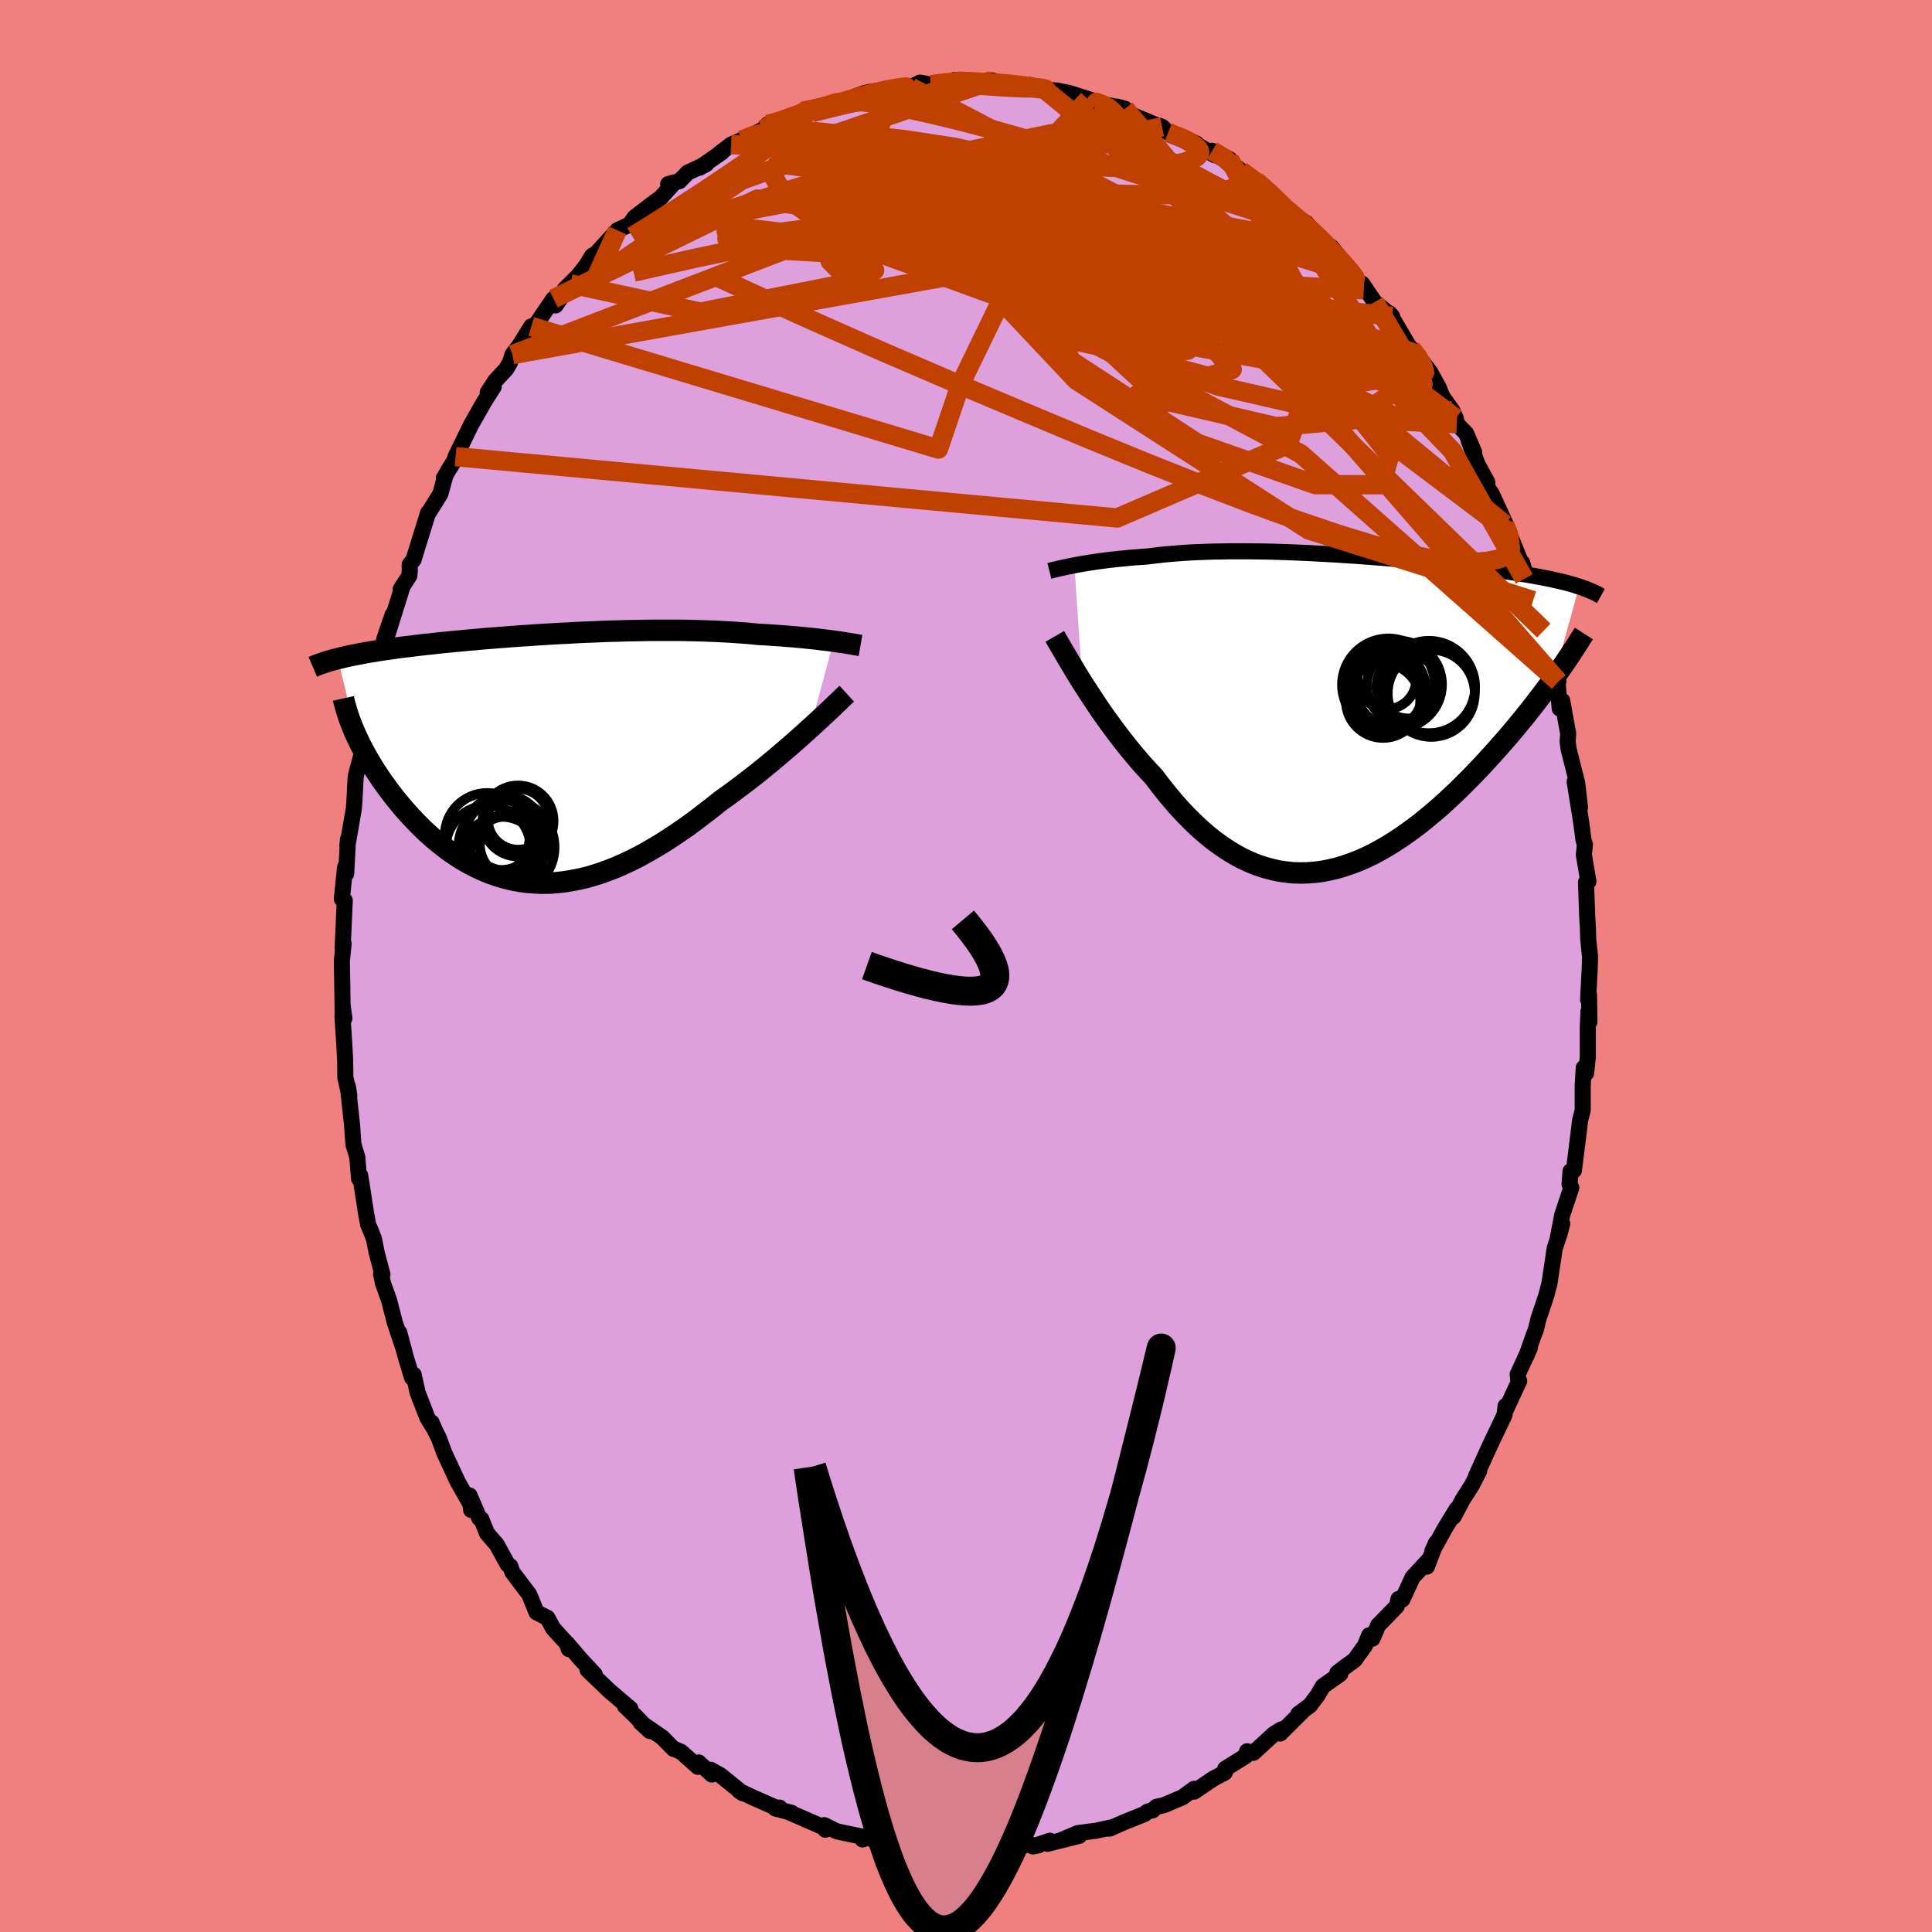 <svg viewBox="-100 -100 200 200" xmlns="http://www.w3.org/2000/svg" width="500" height="500" id="face-svg">
    <defs>
      <clipPath id="leftEyeClipPath">
        <polyline points="29.93,-12.08 29.53,-12.14 29.11,-12.19 28.68,-12.24 28.22,-12.3 27.75,-12.35 27.26,-12.4 26.75,-12.45 26.23,-12.5 25.69,-12.55 25.13,-12.59 24.56,-12.64 23.98,-12.68 23.38,-12.72 22.77,-12.76 22.15,-12.79 21.48,-12.86 20.79,-12.92 20.08,-12.97 19.35,-13.02 18.6,-13.06 17.84,-13.1 17.06,-13.13 16.26,-13.16 15.46,-13.18 14.64,-13.2 13.81,-13.21 12.96,-13.21 12.11,-13.21 11.26,-13.21 10.39,-13.2 9.53,-13.18 8.65,-13.17 7.78,-13.14 6.91,-13.12 6.03,-13.09 5.16,-13.05 4.28,-13.02 3.42,-12.98 2.55,-12.93 1.7,-12.89 0.84,-12.84 0,-12.79 -0.83,-12.74 -1.66,-12.68 -2.47,-12.63 -3.27,-12.57 -4.06,-12.51 -4.84,-12.45 -5.61,-12.39 -6.36,-12.33 -7.09,-12.26 -7.81,-12.2 -8.52,-12.13 -9.21,-12.07 -9.88,-12 -10.53,-11.94 -11.17,-11.87 -11.8,-11.8 -12.4,-11.74 -12.99,-11.67 -13.57,-11.6 -14.12,-11.53 -14.66,-11.47 -15.19,-11.4 -15.7,-11.33 -16.19,-11.26 -16.67,-11.19 -17.14,-11.12 -17.59,-11.04 -18.03,-10.97 -18.46,-10.9 -18.87,-10.82 -19.27,-10.75 -19.65,-10.67 -20.03,-10.6 -20.39,-10.52 -20.74,-10.44 -21.07,-10.36 -21.39,-10.28 -19.46,-2.22 -19.25,-1.79 -19.04,-1.35 -18.81,-0.91 -18.57,-0.46 -18.31,0 -18.04,0.46 -17.76,0.92 -17.47,1.38 -17.16,1.85 -16.85,2.32 -16.51,2.79 -16.17,3.26 -15.81,3.73 -15.45,4.2 -15.06,4.67 -14.67,5.14 -14.26,5.61 -13.83,6.08 -13.39,6.55 -12.94,7.01 -12.47,7.47 -11.98,7.92 -11.49,8.36 -10.97,8.79 -10.45,9.2 -9.91,9.61 -9.35,10 -8.79,10.37 -8.2,10.72 -7.61,11.05 -7,11.36 -6.38,11.64 -5.75,11.91 -5.1,12.14 -4.44,12.35 -3.77,12.53 -3.09,12.68 -2.4,12.8 -1.7,12.89 -0.98,12.94 -0.25,12.97 0.48,12.96 1.23,12.91 1.98,12.83 2.74,12.71 3.52,12.56 4.3,12.38 5.08,12.16 5.88,11.9 6.68,11.61 7.49,11.29 8.3,10.93 9.12,10.54 9.94,10.12 10.76,9.66 11.59,9.18 12.42,8.67 13.25,8.13 14.08,7.57 14.91,6.99 15.74,6.38 16.56,5.75 17.39,5.11 18.2,4.46 18.89,3.97 19.57,3.47 20.24,2.97 20.91,2.46 21.57,1.95 22.22,1.44 22.86,0.92 23.49,0.4 24.11,-0.12 24.71,-0.63 25.3,-1.14 25.88,-1.64 26.44,-2.14 26.98,-2.62 27.5,-3.09" />
      </clipPath>
      <clipPath id="rightEyeClipPath">
        <polyline points="-27.65,-15.26 -27.28,-15.33 -26.88,-15.4 -26.47,-15.47 -26.03,-15.54 -25.58,-15.61 -25.1,-15.68 -24.61,-15.74 -24.1,-15.81 -23.57,-15.87 -23.02,-15.93 -22.46,-15.98 -21.88,-16.04 -21.28,-16.09 -20.67,-16.13 -20.05,-16.18 -19.4,-16.26 -18.72,-16.34 -18.02,-16.41 -17.3,-16.47 -16.55,-16.53 -15.78,-16.58 -14.99,-16.62 -14.17,-16.65 -13.34,-16.68 -12.5,-16.69 -11.63,-16.71 -10.76,-16.71 -9.87,-16.71 -8.97,-16.7 -8.06,-16.69 -7.14,-16.67 -6.22,-16.64 -5.3,-16.61 -4.37,-16.57 -3.44,-16.53 -2.51,-16.48 -1.58,-16.43 -0.66,-16.38 0.26,-16.32 1.18,-16.26 2.08,-16.2 2.98,-16.13 3.86,-16.06 4.74,-15.99 5.6,-15.92 6.44,-15.84 7.28,-15.77 8.1,-15.69 8.9,-15.61 9.68,-15.53 10.45,-15.45 11.2,-15.37 11.93,-15.28 12.64,-15.2 13.33,-15.12 14,-15.04 14.66,-14.96 15.29,-14.87 15.9,-14.79 16.5,-14.71 17.07,-14.62 17.63,-14.54 18.16,-14.46 18.68,-14.37 19.19,-14.29 19.67,-14.21 20.14,-14.12 20.6,-14.04 21.04,-13.95 21.46,-13.87 21.87,-13.78 22.26,-13.69 22.64,-13.61 23,-13.52 23.35,-13.43 23.68,-13.34 24,-13.25 24.31,-13.15 24.6,-13.06 21.96,-3.52 21.58,-3 21.19,-2.47 20.79,-1.93 20.37,-1.39 19.95,-0.84 19.51,-0.28 19.06,0.29 18.59,0.86 18.12,1.44 17.64,2.01 17.14,2.6 16.63,3.18 16.11,3.77 15.58,4.36 15.04,4.95 14.49,5.55 13.92,6.14 13.34,6.74 12.74,7.34 12.14,7.94 11.52,8.53 10.89,9.12 10.25,9.7 9.59,10.27 8.93,10.82 8.26,11.37 7.58,11.89 6.88,12.4 6.18,12.89 5.47,13.36 4.76,13.8 4.03,14.22 3.31,14.61 2.57,14.97 1.83,15.3 1.08,15.59 0.33,15.85 -0.42,16.08 -1.18,16.26 -1.93,16.41 -2.69,16.51 -3.46,16.57 -4.22,16.59 -4.98,16.57 -5.74,16.49 -6.51,16.38 -7.26,16.21 -8.02,16 -8.78,15.75 -9.53,15.44 -10.28,15.09 -11.02,14.69 -11.76,14.24 -12.49,13.75 -13.22,13.22 -13.94,12.64 -14.65,12.02 -15.36,11.35 -16.06,10.65 -16.75,9.92 -17.43,9.15 -18.1,8.34 -18.76,7.51 -19.41,6.65 -19.98,6.04 -20.55,5.42 -21.1,4.78 -21.64,4.14 -22.18,3.48 -22.7,2.82 -23.21,2.15 -23.71,1.48 -24.2,0.81 -24.68,0.14 -25.14,-0.53 -25.58,-1.19 -26.01,-1.85 -26.43,-2.49 -26.83,-3.11" />
      </clipPath>
      <filter id="fuzzy">
        <feTurbulence id="turbulence" baseFrequency="0.05" numOctaves="3" type="noise" result="noise" />
        <feDisplacementMap in="SourceGraphic" in2="noise" scale="2" />
      </filter>
      <linearGradient id="rainbowGradient" x1="0%" y1="0%" x2="100%" y2="0%">
        <stop offset="0%" style="stop-color: [object Object]; stop-opacity: 1" />
        <stop offset="50%" style="stop-color: [object Object]; stop-opacity: 1" />
        <stop offset="100%" style="stop-color: [object Object]; stop-opacity: 1" />
      </linearGradient>
    </defs>
    <rect x="-100" y="-100" width="100%" height="100%" fill="rgb(240, 128, 128)" />
    <polyline id="faceContour" points="64.57,0.19 64.4,3.48 64.49,2.96 64.54,5.77 64.44,4.69 64.37,6.25 64.37,9.42 64.19,11.1 63.95,10.53 63.84,12.37 63.84,14.94 63.56,16.03 63.43,17.22 63.51,16.53 62.93,21.16 62.58,21.25 62.48,22.59 62.66,22.95 61.72,25.77 61.21,28.43 61.72,26.68 61.47,27.65 60.95,29.19 60.4,32.85 60.06,34.15 59.26,36.53 59,37.61 58.76,38.24 58,40.39 58.37,39.53 57.11,42.27 57.18,42.98 57.27,42.95 55.91,45.88 55.86,45.55 55.75,46.47 54.41,49.27 53.98,50.2 52.8,52.8 53.12,52.27 52.38,53.73 51.43,55.22 50.48,57.01 50.78,56.24 49.6,58.17 48.28,60.56 48.66,59.71 47.71,62.18 48,61.37 46.23,63.29 45.17,65.58 44.78,65.52 44.59,66.28 42.66,68.26 42.08,69.63 41.74,69.28 41.29,70.37 40.24,71.83 39.31,72.51 38.44,73.17 38.74,73.29 36.95,74.55 36.39,75.5 35.61,76.54 34.41,77.43 34.81,77.18 32.53,79.45 32.68,79.01 31.89,79.49 29.75,81.45 29.1,81.29 28.94,81.79 26.84,83.1 26.79,83.5 25.61,84.12 23.62,85.47 23.61,85.18 22.4,86.06 20.49,86.87 19.72,87.04 19.32,87.4 18.79,87.54 18.49,87.78 16.29,88.67 14.88,89.29 14.5,89.3 14.98,89.19 13.44,89.52 11.59,89.76 9.67,90.56 11.73,90.04 8.43,90.87 8.69,90.55 6.92,91.14 7.53,91.02 6.14,90.99 4.21,91.27 3.41,91.21 1.35,91.43 1.23,91.51 -0.72,91.53 -1,91.26 -2.81,91.65 -3.42,91.2 -2.62,91.21 -4.93,91.25 -5.35,91.35 -6.56,91.25 -8.16,90.59 -9.43,90.58 -10.07,90.18 -10.71,90.42 -10.83,90.11 -13.35,89.59 -14.67,88.94 -14.56,89.41 -14.77,89.15 -18.32,87.6 -18.05,87.66 -19.75,87.21 -19.3,87.12 -19.32,87.28 -22.2,86.01 -23.46,85.41 -23.11,85.64 -25.41,83.78 -26.41,83.21 -26.31,83.7 -27.67,82.45 -27.75,82.9 -29.51,81.34 -30.13,81.08 -30.27,81.05 -31.44,79.86 -33.68,78.32 -32.72,79.2 -34.23,77.64 -35.32,76.59 -34.74,76.88 -36.92,75.03 -39.18,72.86 -38.43,73.34 -39.96,71.69 -41.32,70.1 -41.12,70.71 -40.96,70.52 -42.75,68.56 -43.33,67.48 -44.46,66.91 -45.21,65.06 -45.96,64.07 -46.95,62.76 -47.19,62.11 -47.44,61.96 -48.57,59.9 -49.58,58.73 -50.18,57.25 -50.38,57.17 -51.39,54.81 -51.23,56.3 -51.24,55.81 -52.61,53.41 -54.01,50.39 -54.59,48.83 -54.92,48.18 -55.32,47.26 -55.13,47.79 -55.76,46.76 -56.77,44.16 -57.18,42.3 -57.34,42.62 -57.99,40.49 -58.67,37.94 -58.19,39.73 -59.12,36.94 -59.72,34.61 -60.35,32.85 -60.55,31.89 -60.41,31.91 -60.99,29.75 -61.29,28.24 -61.63,27.37 -61.88,26.81 -62.11,25.56 -62.71,21.68 -62.83,22.02 -63.01,19.84 -63,19.84 -63.42,18.44 -63.55,16.49 -63.99,12.46 -63.84,13.41 -64.25,11.51 -64.27,9.8 -64.35,8.25 -64.55,5.16 -64.35,5.42 -64.51,4.24 -64.53,4.7 -64.57,1.87 -64.61,-0.5 -64.43,-2.33 -64.53,-1.83 -64.47,-3.17 -64.31,-6.79 -64.61,-6.93 -64.28,-10.21 -64.21,-10.36 -64.16,-9.56 -63.98,-13.09 -64.04,-12.43 -63.37,-16.3 -63.3,-17.27 -63.19,-19.44 -63.14,-19.78 -62.65,-21.62 -62.61,-21.81 -62.22,-25.27 -62.42,-24.31 -61.44,-28.82 -61.67,-28.25 -61.08,-29.11 -60.71,-31.51 -60.74,-30.94 -60.23,-33.81 -59.36,-36.36 -59.84,-34.46 -58.34,-39.26 -58.52,-39.02 -57.62,-40.41 -57.58,-40.9 -57.59,-41.55 -57.19,-42.06 -55.68,-46.93 -55.58,-47 -54.41,-48.88 -53.92,-50.68 -54.05,-50.51 -53.49,-51.48 -53.06,-52.15 -52.26,-53.91 -52.84,-52.73 -51.23,-56.03 -49.9,-58.37 -48.89,-59.96 -49.51,-59.37 -48.73,-60.58 -47.61,-61.78 -47.2,-62.48 -46.95,-63.29 -46.19,-64.3 -45,-66.21 -44.97,-65.74 -42.7,-69.07 -42.49,-68.38 -40.94,-70.61 -41.53,-70.07 -40.18,-71.41 -39.32,-72.5 -38.71,-73.51 -37.91,-73.96 -38.66,-73.34 -36.09,-76.16 -34.83,-76.75 -34.31,-77.49 -32.96,-78.53 -32.21,-79.1 -31.61,-79.52 -30.16,-81.13 -30.83,-80.94 -29.66,-81.25 -28.8,-82.14 -26.88,-83.02 -27.6,-82.63 -25.26,-84.25 -25.55,-84.09 -24.32,-85.03 -23.23,-85.5 -21.91,-86.14 -20.99,-86.61 -20.53,-87.12 -18.89,-87.42 -17.28,-88.29 -16.98,-88.47 -16.65,-88.56 -14.23,-88.98 -14.07,-88.97 -11.94,-89.73 -11.81,-89.88 -10.58,-90.34 -9.99,-90.48 -7.97,-90.76 -8.36,-90.8 -5.69,-90.96 -4.77,-91.45 -4.21,-91.35 -3.86,-91.27 -3.63,-91.24 -0.93,-91.56 -1.23,-91.7 0.43,-91.53 0.96,-91.5 2.15,-91.67 2.74,-91.67 3.65,-91.41 5.65,-91.11 6.85,-91.03 6.65,-91.2 7.9,-90.83 8.17,-90.71 9.39,-90.63 10.7,-90.37 13.29,-89.54 13.59,-89.33 12.65,-89.71 14.26,-89.21 16.46,-88.74 15.62,-88.96 17.57,-87.94 19.46,-87.15 20.3,-86.87 20.92,-86.27 23.86,-85.13 22.19,-85.89 24.29,-84.79 25.76,-83.93 25.48,-84.39 27.27,-83.52 27.51,-83.11 29.59,-81.38 28.47,-82.3 29.99,-81.3 31.95,-79.65 32.97,-78.56 32.03,-79.31 33.32,-78.23 33.63,-77.79 35.21,-76.93 35.53,-76.57 36.84,-75.05 37.35,-74.62 37.82,-74.43 39.91,-71.85 39.64,-72.14 41.18,-70 41.02,-70.62 42.3,-68.73 44.11,-67.25 43.85,-67.55 45.76,-64.31 46.38,-63.45 46.1,-63.91 46.67,-63.31 48.07,-61.45 48.95,-59.85 49.29,-58.98 50.35,-57.48 50.7,-56.7 50.81,-56.13 51.78,-55.12 52.61,-53.18 52.04,-54.37 52.93,-51.99 53.96,-50.08 53.97,-49.54 54.44,-48.85 56.25,-44.89 55.77,-45.71 56.11,-45.07 57.53,-41.57 57.94,-40.49 57.57,-41.75 57.79,-40.07 58.71,-37.83 59.18,-35.65 59.81,-34.72 59.86,-34.43 59.92,-33.51 61.32,-29.44 60.8,-30.96 61.25,-29.26 61.46,-26.66 61.72,-27.46 62.34,-24.04 62.28,-23.26 62.38,-22.46 63.27,-18.94 63.56,-16.42 63.01,-19.08 63.68,-14.9 63.93,-13 64.07,-12.59 63.96,-11.51 64.43,-8.74 64.43,-8.8 64.18,-8.67 64.31,-5.07 64.38,-3.92 64.41,-2.8 64.6,-0.95 64.57,0.19 64.4,3.48" fill="rgb(221, 160, 221)" stroke="black" stroke-width="1.667" stroke-linejoin="round" filter="url(#fuzzy)" />
    <g transform="translate(38.87 -26.22)">
      <polyline id="rightCountour" points="-27.65,-15.26 -27.28,-15.33 -26.88,-15.4 -26.47,-15.47 -26.03,-15.54 -25.58,-15.61 -25.1,-15.68 -24.61,-15.74 -24.1,-15.81 -23.57,-15.87 -23.02,-15.93 -22.46,-15.98 -21.88,-16.04 -21.28,-16.09 -20.67,-16.13 -20.05,-16.18 -19.4,-16.26 -18.72,-16.34 -18.02,-16.41 -17.3,-16.47 -16.55,-16.53 -15.78,-16.58 -14.99,-16.62 -14.17,-16.65 -13.34,-16.68 -12.5,-16.69 -11.63,-16.71 -10.76,-16.71 -9.87,-16.71 -8.97,-16.7 -8.06,-16.69 -7.14,-16.67 -6.22,-16.64 -5.3,-16.61 -4.37,-16.57 -3.44,-16.53 -2.51,-16.48 -1.58,-16.43 -0.66,-16.38 0.26,-16.32 1.18,-16.26 2.08,-16.2 2.98,-16.13 3.86,-16.06 4.74,-15.99 5.6,-15.92 6.44,-15.84 7.28,-15.77 8.1,-15.69 8.9,-15.61 9.68,-15.53 10.45,-15.45 11.2,-15.37 11.93,-15.28 12.64,-15.2 13.33,-15.12 14,-15.04 14.66,-14.96 15.29,-14.87 15.9,-14.79 16.5,-14.71 17.07,-14.62 17.63,-14.54 18.16,-14.46 18.68,-14.37 19.19,-14.29 19.67,-14.21 20.14,-14.12 20.6,-14.04 21.04,-13.95 21.46,-13.87 21.87,-13.78 22.26,-13.69 22.64,-13.61 23,-13.52 23.35,-13.43 23.68,-13.34 24,-13.25 24.31,-13.15 24.6,-13.06 21.96,-3.52 21.58,-3 21.19,-2.47 20.79,-1.93 20.37,-1.39 19.95,-0.84 19.51,-0.28 19.06,0.29 18.59,0.86 18.12,1.44 17.64,2.01 17.14,2.6 16.63,3.18 16.11,3.77 15.58,4.36 15.04,4.95 14.49,5.55 13.92,6.14 13.34,6.74 12.74,7.34 12.14,7.94 11.52,8.53 10.89,9.12 10.25,9.7 9.59,10.27 8.93,10.82 8.26,11.37 7.58,11.89 6.88,12.4 6.18,12.89 5.47,13.36 4.76,13.8 4.03,14.22 3.31,14.61 2.57,14.97 1.83,15.3 1.08,15.59 0.33,15.85 -0.42,16.08 -1.18,16.26 -1.93,16.41 -2.69,16.51 -3.46,16.57 -4.22,16.59 -4.98,16.57 -5.74,16.49 -6.51,16.38 -7.26,16.21 -8.02,16 -8.78,15.75 -9.53,15.44 -10.28,15.09 -11.02,14.69 -11.76,14.24 -12.49,13.75 -13.22,13.22 -13.94,12.64 -14.65,12.02 -15.36,11.35 -16.06,10.65 -16.75,9.92 -17.43,9.15 -18.1,8.34 -18.76,7.51 -19.41,6.65 -19.98,6.04 -20.55,5.42 -21.1,4.78 -21.64,4.14 -22.18,3.48 -22.7,2.82 -23.21,2.15 -23.71,1.48 -24.2,0.81 -24.68,0.14 -25.14,-0.53 -25.58,-1.19 -26.01,-1.85 -26.43,-2.49 -26.83,-3.11" fill="white" stroke="white" stroke-width="0" stroke-linejoin="round" filter="url(#fuzzy)" />
    </g>
    <g transform="translate(-43.63 -21.54)">
      <polyline id="leftCountour" points="29.93,-12.08 29.53,-12.14 29.11,-12.19 28.68,-12.24 28.22,-12.3 27.75,-12.35 27.26,-12.4 26.75,-12.45 26.23,-12.5 25.69,-12.55 25.13,-12.59 24.56,-12.64 23.98,-12.68 23.38,-12.72 22.77,-12.76 22.15,-12.79 21.48,-12.86 20.79,-12.92 20.08,-12.97 19.35,-13.02 18.6,-13.06 17.84,-13.1 17.06,-13.13 16.26,-13.16 15.46,-13.18 14.64,-13.2 13.81,-13.21 12.96,-13.21 12.11,-13.21 11.26,-13.21 10.39,-13.2 9.53,-13.18 8.65,-13.17 7.78,-13.14 6.91,-13.12 6.03,-13.09 5.16,-13.05 4.28,-13.02 3.42,-12.98 2.55,-12.93 1.7,-12.89 0.84,-12.84 0,-12.79 -0.83,-12.74 -1.66,-12.68 -2.47,-12.63 -3.27,-12.57 -4.06,-12.51 -4.84,-12.45 -5.61,-12.39 -6.36,-12.33 -7.09,-12.26 -7.81,-12.2 -8.52,-12.13 -9.21,-12.07 -9.88,-12 -10.53,-11.94 -11.17,-11.87 -11.8,-11.8 -12.4,-11.74 -12.99,-11.67 -13.57,-11.6 -14.12,-11.53 -14.66,-11.47 -15.19,-11.4 -15.7,-11.33 -16.19,-11.26 -16.67,-11.19 -17.14,-11.12 -17.59,-11.04 -18.03,-10.97 -18.46,-10.9 -18.87,-10.82 -19.27,-10.75 -19.65,-10.67 -20.03,-10.6 -20.39,-10.52 -20.74,-10.44 -21.07,-10.36 -21.39,-10.28 -19.46,-2.22 -19.25,-1.79 -19.04,-1.35 -18.81,-0.91 -18.57,-0.46 -18.31,0 -18.04,0.46 -17.76,0.92 -17.47,1.38 -17.16,1.85 -16.85,2.32 -16.51,2.79 -16.17,3.26 -15.81,3.73 -15.45,4.2 -15.06,4.67 -14.67,5.14 -14.26,5.61 -13.83,6.08 -13.39,6.55 -12.94,7.01 -12.47,7.47 -11.98,7.92 -11.49,8.36 -10.97,8.79 -10.45,9.2 -9.91,9.61 -9.35,10 -8.79,10.37 -8.2,10.72 -7.61,11.05 -7,11.36 -6.38,11.64 -5.75,11.91 -5.1,12.14 -4.44,12.35 -3.77,12.53 -3.09,12.68 -2.4,12.8 -1.7,12.89 -0.98,12.94 -0.25,12.97 0.48,12.96 1.23,12.91 1.98,12.83 2.74,12.71 3.52,12.56 4.3,12.38 5.08,12.16 5.88,11.9 6.68,11.61 7.49,11.29 8.3,10.93 9.12,10.54 9.94,10.12 10.76,9.66 11.59,9.18 12.42,8.67 13.25,8.13 14.08,7.57 14.91,6.99 15.74,6.38 16.56,5.75 17.39,5.11 18.2,4.46 18.89,3.97 19.57,3.47 20.24,2.97 20.91,2.46 21.57,1.95 22.22,1.44 22.86,0.92 23.49,0.4 24.11,-0.12 24.71,-0.63 25.3,-1.14 25.88,-1.64 26.44,-2.14 26.98,-2.62 27.5,-3.09" fill="white" stroke="white" stroke-width="0" stroke-linejoin="round" filter="url(#fuzzy)" />
    </g>
    <g transform="translate(38.87 -26.22)">
      <polyline id="rightUpper" points="-30.24,-14.68 -30.08,-14.72 -29.89,-14.77 -29.69,-14.82 -29.46,-14.87 -29.21,-14.93 -28.94,-14.99 -28.65,-15.06 -28.34,-15.12 -28.01,-15.19 -27.65,-15.26 -27.28,-15.33 -26.88,-15.4 -26.47,-15.47 -26.03,-15.54 -25.58,-15.61 -25.1,-15.68 -24.61,-15.74 -24.1,-15.81 -23.57,-15.87 -23.02,-15.93 -22.46,-15.98 -21.88,-16.04 -21.28,-16.09 -20.67,-16.13 -20.05,-16.18 -19.4,-16.26 -18.72,-16.34 -18.02,-16.41 -17.3,-16.47 -16.55,-16.53 -15.78,-16.58 -14.99,-16.62 -14.17,-16.65 -13.34,-16.68 -12.5,-16.69 -11.63,-16.71 -10.76,-16.71 -9.87,-16.71 -8.97,-16.7 -8.06,-16.69 -7.14,-16.67 -6.22,-16.64 -5.3,-16.61 -4.37,-16.57 -3.44,-16.53 -2.51,-16.48 -1.58,-16.43 -0.66,-16.38 0.26,-16.32 1.18,-16.26 2.08,-16.2 2.98,-16.13 3.86,-16.06 4.74,-15.99 5.6,-15.92 6.44,-15.84 7.28,-15.77 8.1,-15.69 8.9,-15.61 9.68,-15.53 10.45,-15.45 11.2,-15.37 11.93,-15.28 12.64,-15.2 13.33,-15.12 14,-15.04 14.66,-14.96 15.29,-14.87 15.9,-14.79 16.5,-14.71 17.07,-14.62 17.63,-14.54 18.16,-14.46 18.68,-14.37 19.19,-14.29 19.67,-14.21 20.14,-14.12 20.6,-14.04 21.04,-13.95 21.46,-13.87 21.87,-13.78 22.26,-13.69 22.64,-13.61 23,-13.52 23.35,-13.43 23.68,-13.34 24,-13.25 24.31,-13.15 24.6,-13.06 24.88,-12.97 25.14,-12.87 25.4,-12.78 25.64,-12.68 25.87,-12.58 26.09,-12.49 26.29,-12.39 26.49,-12.29 26.67,-12.18 26.85,-12.08" fill="none" stroke="black" stroke-width="1.667" stroke-linejoin="round" filter="url(#fuzzy)" />
      <polyline id="rightLower" points="-29.68,-7.9 -29.5,-7.59 -29.3,-7.24 -29.07,-6.85 -28.81,-6.41 -28.53,-5.93 -28.23,-5.42 -27.91,-4.88 -27.57,-4.31 -27.21,-3.72 -26.83,-3.11 -26.43,-2.49 -26.01,-1.85 -25.58,-1.19 -25.14,-0.53 -24.68,0.14 -24.2,0.81 -23.71,1.48 -23.21,2.15 -22.7,2.82 -22.18,3.48 -21.64,4.14 -21.1,4.78 -20.55,5.42 -19.98,6.04 -19.41,6.65 -18.76,7.51 -18.1,8.34 -17.43,9.15 -16.75,9.92 -16.06,10.65 -15.36,11.35 -14.65,12.02 -13.94,12.64 -13.22,13.22 -12.49,13.75 -11.76,14.24 -11.02,14.69 -10.28,15.09 -9.53,15.44 -8.78,15.75 -8.02,16 -7.26,16.21 -6.51,16.38 -5.74,16.49 -4.98,16.57 -4.22,16.59 -3.46,16.57 -2.69,16.51 -1.93,16.41 -1.18,16.26 -0.42,16.08 0.33,15.85 1.08,15.59 1.83,15.3 2.57,14.97 3.31,14.61 4.03,14.22 4.76,13.8 5.47,13.36 6.18,12.89 6.88,12.4 7.58,11.89 8.26,11.37 8.93,10.82 9.59,10.27 10.25,9.7 10.89,9.12 11.52,8.53 12.14,7.94 12.74,7.34 13.34,6.74 13.92,6.14 14.49,5.55 15.04,4.95 15.58,4.36 16.11,3.77 16.63,3.18 17.14,2.6 17.64,2.01 18.12,1.44 18.59,0.86 19.06,0.29 19.51,-0.28 19.95,-0.84 20.37,-1.39 20.79,-1.93 21.19,-2.47 21.58,-3 21.96,-3.52 22.32,-4.03 22.68,-4.54 23.02,-5.03 23.35,-5.51 23.67,-5.99 23.97,-6.45 24.27,-6.9 24.55,-7.34 24.82,-7.78 25.09,-8.2" fill="none" stroke="black" stroke-width="2.222" stroke-linejoin="round" filter="url(#fuzzy)" />
      <circle r="4.546" cx="5.857" cy="-2.921" stroke="black" fill="none" stroke-width="1.0" filter="url(#fuzzy)" clip-path="url(#rightEyeClipPath)" /><circle r="3.932" cx="4.507" cy="-2.156" stroke="black" fill="none" stroke-width="1.0" filter="url(#fuzzy)" clip-path="url(#rightEyeClipPath)" /><circle r="3.292" cx="6.917" cy="-2.701" stroke="black" fill="none" stroke-width="1.0" filter="url(#fuzzy)" clip-path="url(#rightEyeClipPath)" /><circle r="4.506" cx="9.292" cy="-2.001" stroke="black" fill="none" stroke-width="1.0" filter="url(#fuzzy)" clip-path="url(#rightEyeClipPath)" /><circle r="3.862" cx="6.482" cy="-2.761" stroke="black" fill="none" stroke-width="1.0" filter="url(#fuzzy)" clip-path="url(#rightEyeClipPath)" /><circle r="4.148" cx="4.577" cy="-2.466" stroke="black" fill="none" stroke-width="1.0" filter="url(#fuzzy)" clip-path="url(#rightEyeClipPath)" /><circle r="4.78" cx="9.052" cy="-2.666" stroke="black" fill="none" stroke-width="1.0" filter="url(#fuzzy)" clip-path="url(#rightEyeClipPath)" /><circle r="3.848" cx="4.302" cy="-1.236" stroke="black" fill="none" stroke-width="1.0" filter="url(#fuzzy)" clip-path="url(#rightEyeClipPath)" /><circle r="4.798" cx="4.852" cy="-2.891" stroke="black" fill="none" stroke-width="1.0" filter="url(#fuzzy)" clip-path="url(#rightEyeClipPath)" /><circle r="3.03" cx="4.692" cy="-3.411" stroke="black" fill="none" stroke-width="1.0" filter="url(#fuzzy)" clip-path="url(#rightEyeClipPath)" />
      </g>
    <g transform="translate(-43.63 -21.54)">
      <polyline id="leftUpper" points="32.71,-11.64 32.54,-11.67 32.34,-11.71 32.12,-11.74 31.87,-11.79 31.6,-11.83 31.31,-11.88 31,-11.93 30.66,-11.98 30.31,-12.03 29.93,-12.08 29.53,-12.14 29.11,-12.19 28.68,-12.24 28.22,-12.3 27.75,-12.35 27.26,-12.4 26.75,-12.45 26.23,-12.5 25.69,-12.55 25.13,-12.59 24.56,-12.64 23.98,-12.68 23.38,-12.72 22.77,-12.76 22.15,-12.79 21.48,-12.86 20.79,-12.92 20.08,-12.97 19.35,-13.02 18.6,-13.06 17.84,-13.1 17.06,-13.13 16.26,-13.16 15.46,-13.18 14.64,-13.2 13.81,-13.21 12.96,-13.21 12.11,-13.21 11.26,-13.21 10.39,-13.2 9.53,-13.18 8.65,-13.17 7.78,-13.14 6.91,-13.12 6.03,-13.09 5.16,-13.05 4.28,-13.02 3.42,-12.98 2.55,-12.93 1.7,-12.89 0.84,-12.84 0,-12.79 -0.83,-12.74 -1.66,-12.68 -2.47,-12.63 -3.27,-12.57 -4.06,-12.51 -4.84,-12.45 -5.61,-12.39 -6.36,-12.33 -7.09,-12.26 -7.81,-12.2 -8.52,-12.13 -9.21,-12.07 -9.88,-12 -10.53,-11.94 -11.17,-11.87 -11.8,-11.8 -12.4,-11.74 -12.99,-11.67 -13.57,-11.6 -14.12,-11.53 -14.66,-11.47 -15.19,-11.4 -15.7,-11.33 -16.19,-11.26 -16.67,-11.19 -17.14,-11.12 -17.59,-11.04 -18.03,-10.97 -18.46,-10.9 -18.87,-10.82 -19.27,-10.75 -19.65,-10.67 -20.03,-10.6 -20.39,-10.52 -20.74,-10.44 -21.07,-10.36 -21.39,-10.28 -21.7,-10.2 -22,-10.12 -22.29,-10.04 -22.56,-9.95 -22.83,-9.87 -23.08,-9.78 -23.32,-9.7 -23.56,-9.61 -23.78,-9.52 -23.99,-9.43" fill="none" stroke="black" stroke-width="2.222" stroke-linejoin="round" filter="url(#fuzzy)" />
      <polyline id="leftLower" points="31.29,-6.65 31.05,-6.43 30.78,-6.17 30.47,-5.87 30.13,-5.55 29.76,-5.19 29.36,-4.81 28.93,-4.41 28.48,-3.99 28,-3.55 27.5,-3.09 26.98,-2.62 26.44,-2.14 25.88,-1.64 25.3,-1.14 24.71,-0.63 24.11,-0.12 23.49,0.4 22.86,0.92 22.22,1.44 21.57,1.95 20.91,2.46 20.24,2.97 19.57,3.47 18.89,3.97 18.2,4.46 17.39,5.11 16.56,5.75 15.74,6.38 14.91,6.99 14.08,7.57 13.25,8.13 12.42,8.67 11.59,9.18 10.76,9.66 9.94,10.12 9.12,10.54 8.3,10.93 7.49,11.29 6.68,11.61 5.88,11.9 5.08,12.16 4.3,12.38 3.52,12.56 2.74,12.71 1.98,12.83 1.23,12.91 0.48,12.96 -0.25,12.97 -0.98,12.94 -1.7,12.89 -2.4,12.8 -3.09,12.68 -3.77,12.53 -4.44,12.35 -5.1,12.14 -5.75,11.91 -6.38,11.64 -7,11.36 -7.61,11.05 -8.2,10.72 -8.79,10.37 -9.35,10 -9.91,9.61 -10.45,9.2 -10.97,8.79 -11.49,8.36 -11.98,7.92 -12.47,7.47 -12.94,7.01 -13.39,6.55 -13.83,6.08 -14.26,5.61 -14.67,5.14 -15.06,4.67 -15.45,4.2 -15.81,3.73 -16.17,3.26 -16.51,2.79 -16.85,2.32 -17.16,1.85 -17.47,1.38 -17.76,0.92 -18.04,0.46 -18.31,0 -18.57,-0.46 -18.81,-0.91 -19.04,-1.35 -19.25,-1.79 -19.46,-2.22 -19.65,-2.65 -19.83,-3.07 -19.99,-3.48 -20.15,-3.89 -20.29,-4.29 -20.42,-4.68 -20.53,-5.06 -20.64,-5.44 -20.74,-5.8 -20.82,-6.16" fill="none" stroke="black" stroke-width="2.222" stroke-linejoin="round" filter="url(#fuzzy)" />
      <circle r="4.38" cx="-5.837" cy="9.303" stroke="black" fill="none" stroke-width="1.0" filter="url(#fuzzy)" clip-path="url(#leftEyeClipPath)" /><circle r="4.974" cx="-3.937" cy="9.238" stroke="black" fill="none" stroke-width="1.0" filter="url(#fuzzy)" clip-path="url(#leftEyeClipPath)" /><circle r="3.648" cx="-4.507" cy="7.953" stroke="black" fill="none" stroke-width="1.0" filter="url(#fuzzy)" clip-path="url(#leftEyeClipPath)" /><circle r="4.138" cx="-4.187" cy="7.973" stroke="black" fill="none" stroke-width="1.0" filter="url(#fuzzy)" clip-path="url(#leftEyeClipPath)" /><circle r="3.678" cx="-2.742" cy="6.528" stroke="black" fill="none" stroke-width="1.0" filter="url(#fuzzy)" clip-path="url(#leftEyeClipPath)" /><circle r="4.398" cx="-5.927" cy="8.023" stroke="black" fill="none" stroke-width="1.0" filter="url(#fuzzy)" clip-path="url(#leftEyeClipPath)" /><circle r="3.74" cx="-3.887" cy="9.788" stroke="black" fill="none" stroke-width="1.0" filter="url(#fuzzy)" clip-path="url(#leftEyeClipPath)" /><circle r="4.204" cx="-4.452" cy="10.298" stroke="black" fill="none" stroke-width="1.0" filter="url(#fuzzy)" clip-path="url(#leftEyeClipPath)" /><circle r="3.446" cx="-3.242" cy="8.978" stroke="black" fill="none" stroke-width="1.0" filter="url(#fuzzy)" clip-path="url(#leftEyeClipPath)" /><circle r="3.15" cx="-2.722" cy="6.348" stroke="black" fill="none" stroke-width="1.0" filter="url(#fuzzy)" clip-path="url(#leftEyeClipPath)" />
    </g>
    <g id="hairs">
      <polyline points="33.32,-78.23 33.97,-77.67 34.86,-76.95 35.77,-76.15 36.64,-75.31 37.46,-74.47 38.23,-73.65 38.92,-72.9 39.48,-72.25 39.91,-71.74 40.18,-71.39 40.29,-71.2 40.21,-71.2 39.9,-71.39 39.34,-71.82 38.52,-72.54 37.43,-73.58 36.04,-74.99 34.21,-76.84 31.72,-79.27" fill="none" stroke="rgb(192, 64, 0)" stroke-width="2" stroke-linejoin="round" filter="url(#fuzzy)" /><polyline points="28.47,-82.3 29.95,-81.21 31.12,-80.23 31.86,-79.55 32.34,-79.08 32.69,-78.72 32.99,-78.4 33.2,-78.12 33.27,-77.91 33.15,-77.78 32.81,-77.78 32.21,-77.9 31.34,-78.18 30.19,-78.64 28.75,-79.28 27.02,-80.13 24.95,-81.22 22.46,-82.56 19.45,-84.18 15.89,-86.1 11.93,-88.3" fill="none" stroke="rgb(192, 64, 0)" stroke-width="2" stroke-linejoin="round" filter="url(#fuzzy)" /><polyline points="-14.07,-88.97 -12.4,-89.4 -10.76,-89.46 -8.78,-89.24 -6.4,-88.81 -3.63,-88.2 -0.57,-87.46 2.71,-86.6 6.15,-85.62 9.68,-84.55 13.3,-83.39 17.02,-82.2 20.81,-81.01 24.63,-79.83 28.41,-78.63 32.12,-77.43" fill="none" stroke="rgb(192, 64, 0)" stroke-width="2" stroke-linejoin="round" filter="url(#fuzzy)" /><polyline points="28.47,-82.3 30,-81.16 31.29,-80.06 32.25,-79.18 33.04,-78.43 33.82,-77.7 34.66,-76.94 35.52,-76.15 36.39,-75.36 37.2,-74.59 37.95,-73.86 38.6,-73.19 39.14,-72.62 39.54,-72.17 39.8,-71.87 39.9,-71.73 39.83,-71.77 39.57,-71.98 39.09,-72.38 38.37,-73.01 37.41,-73.87 36.24,-74.99 34.96,-76.29 33.64,-77.74" fill="none" stroke="rgb(192, 64, 0)" stroke-width="2" stroke-linejoin="round" filter="url(#fuzzy)" /><polyline points="-3.63,-91.24 -1.86,-91.45 -0.72,-91.53 0.32,-91.53 1.37,-91.5 2.4,-91.45 3.42,-91.38 4.39,-91.3 5.26,-91.21 5.98,-91.12 6.51,-91.05 6.84,-90.99 6.96,-90.95 6.87,-90.92 6.54,-90.9 5.93,-90.9 4.98,-90.94 3.64,-91.02 1.91,-91.14 -0.28,-91.23" fill="none" stroke="rgb(192, 64, 0)" stroke-width="2" stroke-linejoin="round" filter="url(#fuzzy)" /><polyline points="20.92,-86.27 22.45,-85.67 23.07,-85.35 23.57,-85.02 23.97,-84.69 24.18,-84.37 24.17,-84.06 23.9,-83.76 23.37,-83.47 22.57,-83.2 21.47,-82.96 20.04,-82.78 18.25,-82.67 16.06,-82.66 13.46,-82.74 10.48,-82.9 7.1,-83.12 3.3,-83.38 -0.96,-83.68 -5.73,-84.04 -10.98,-84.46 -16.74,-84.95" fill="none" stroke="rgb(192, 64, 0)" stroke-width="2" stroke-linejoin="round" filter="url(#fuzzy)" /><polyline points="55.77,-45.71 56.21,-44.48 56.36,-43.23 56,-42.52 55.19,-42.14 54.01,-41.9 52.48,-41.78 50.56,-41.83 48.23,-42.13 45.46,-42.71 42.23,-43.57 38.53,-44.7 34.34,-46.12 29.66,-47.82 24.5,-49.79 18.86,-52.03 12.73,-54.54 6.09,-57.32 -1.11,-60.36 -8.9,-63.71 -17.3,-67.43 -26.34,-71.59" fill="none" stroke="rgb(192, 64, 0)" stroke-width="2" stroke-linejoin="round" filter="url(#fuzzy)" /><polyline points="29.99,-81.3 31.45,-80 32.31,-79.17 32.97,-78.53 33.66,-77.89 34.44,-77.21 35.25,-76.5 36.02,-75.83 36.7,-75.22 37.23,-74.71 37.59,-74.34 37.74,-74.14 37.66,-74.15 37.31,-74.4 36.69,-74.9 35.84,-75.66 34.83,-76.63 33.64,-77.86" fill="none" stroke="rgb(192, 64, 0)" stroke-width="2" stroke-linejoin="round" filter="url(#fuzzy)" /><polyline points="-16.98,-88.47 -16.1,-88.65 -14.85,-88.91 -13.6,-89.22 -12.43,-89.56 -11.34,-89.89 -10.3,-90.18 -9.31,-90.44 -8.38,-90.64 -7.55,-90.81 -6.88,-90.92 -6.41,-90.98 -6.17,-90.99 -6.16,-90.94 -6.37,-90.83 -6.83,-90.65 -7.54,-90.42 -8.57,-90.12 -9.93,-89.77 -11.63,-89.38 -13.62,-88.92 -15.92,-88.34" fill="none" stroke="rgb(192, 64, 0)" stroke-width="2" stroke-linejoin="round" filter="url(#fuzzy)" /><polyline points="-20.99,-86.61 -20.15,-87.07 -18.94,-87.55 -17.75,-88.01 -16.66,-88.4 -15.65,-88.71 -14.73,-88.96 -13.97,-89.16 -13.47,-89.31 -13.29,-89.38 -13.46,-89.35 -14,-89.19 -14.97,-88.84 -16.47,-88.29 -18.55,-87.54" fill="none" stroke="rgb(192, 64, 0)" stroke-width="2" stroke-linejoin="round" filter="url(#fuzzy)" /><polyline points="13.59,-89.33 13.49,-89.41 14.11,-89.18 14.76,-88.83 15.29,-88.37 15.66,-87.83 15.85,-87.23 15.79,-86.61 15.42,-85.99 14.74,-85.37 13.72,-84.76 12.37,-84.12 10.69,-83.46 8.65,-82.74 6.25,-81.96 3.44,-81.1 0.21,-80.14 -3.45,-79.1 -7.54,-77.98 -12.03,-76.82 -16.93,-75.65 -22.24,-74.49 -28.04,-73.27 -34.41,-71.83" fill="none" stroke="rgb(192, 64, 0)" stroke-width="2" stroke-linejoin="round" filter="url(#fuzzy)" /><polyline points="-0.93,-91.56 -0.59,-91.59 0.36,-91.54 1.5,-91.47 2.71,-91.38 3.96,-91.26 5.2,-91.11 6.35,-90.97 7.28,-90.85 7.9,-90.79 8.2,-90.76 8.24,-90.78 8.08,-90.82 7.72,-90.88 7.05,-90.95" fill="none" stroke="rgb(192, 64, 0)" stroke-width="2" stroke-linejoin="round" filter="url(#fuzzy)" /><polyline points="25.48,-84.39 26.72,-83.65 27.48,-83 27.95,-82.44 28.23,-81.94 28.34,-81.45 28.23,-81 27.85,-80.63 27.16,-80.35 26.19,-80.15 24.93,-80.01 23.39,-79.91 21.55,-79.85 19.38,-79.84 16.84,-79.87 13.91,-79.95 10.56,-80.1 6.77,-80.33 2.51,-80.65 -2.23,-81.07 -7.45,-81.58 -13.15,-82.21 -19.21,-83.02" fill="none" stroke="rgb(192, 64, 0)" stroke-width="2" stroke-linejoin="round" filter="url(#fuzzy)" /><polyline points="-23.23,-85.5 -21.98,-85.99 -20.63,-86.29 -19.01,-86.45 -17.14,-86.46 -15.06,-86.33 -12.8,-86.06 -10.36,-85.66 -7.75,-85.15 -4.98,-84.55 -2.1,-83.89 0.87,-83.18 3.92,-82.41 7.03,-81.58 10.2,-80.71 13.42,-79.78 16.65,-78.8 19.87,-77.81 23.01,-76.82 26.05,-75.89 28.99,-75.01 31.82,-74.17 34.59,-73.34 37.3,-72.5" fill="none" stroke="rgb(192, 64, 0)" stroke-width="2" stroke-linejoin="round" filter="url(#fuzzy)" /><polyline points="46.1,-63.91 46.75,-63.08 47.29,-62.14 47.48,-61.47 47.25,-61.2 46.57,-61.38 45.43,-62.03 43.79,-63.16 41.66,-64.76 39,-66.83 35.81,-69.36 32.09,-72.35 27.88,-75.82 23.17,-79.86 17.72,-84.63" fill="none" stroke="rgb(192, 64, 0)" stroke-width="2" stroke-linejoin="round" filter="url(#fuzzy)" /><polyline points="-20.53,-87.12 -19.14,-87.5 -18.19,-87.84 -17.58,-88.01 -17.17,-88.01 -16.95,-87.86 -16.99,-87.56 -17.41,-87.07 -18.27,-86.36 -19.63,-85.36 -21.54,-84.03 -24.01,-82.33 -27.01,-80.31 -30.52,-78.03 -34.54,-75.53" fill="none" stroke="rgb(192, 64, 0)" stroke-width="2" stroke-linejoin="round" filter="url(#fuzzy)" /><polyline points="2.74,-91.67 -13.61,-86.11 -14.55,-83.62 -8.17,-82.4 1.17,-81.9 9.05,-81.41 12.78,-80.87 12.12,-80.59 8.68,-80.63 4.75,-80.65 2.43,-80.17 2.9,-78.99 5.9,-77.28 9.59,-75.52 11.17,-74 8.68,-72.14 3.22,-68.03 -0.58,-60.2 -2.85,-53.51 -45,-66.21" fill="none" stroke="rgb(192, 64, 0)" stroke-width="2" stroke-linejoin="round" filter="url(#fuzzy)" /><polyline points="58.71,-37.83 35.49,-45.13 11.41,-60.64 -0.09,-72.84 -4.63,-78.36 -4.71,-78.89 -0.86,-77.78 4.79,-77.53 8.29,-78.68 6.25,-80.28 -2.01,-80.94 -13.85,-79.89 -24.27,-77.9 -27.06,-77.46 -15.68,-81.14 17.57,-87.94" fill="none" stroke="rgb(192, 64, 0)" stroke-width="2" stroke-linejoin="round" filter="url(#fuzzy)" /><polyline points="46.38,-63.45 4.66,-78.65 -13.81,-81.18 -23.27,-78.42 -24.82,-76.05 -19.85,-75.87 -12.04,-76.91 -5.03,-77.72 -0.58,-77.85 1.79,-77.69 4.17,-77.58 9.04,-77.28 17.4,-76.29 26.91,-74.52 32.13,-72.86 26.09,-74.34 -5.69,-90.96" fill="none" stroke="rgb(192, 64, 0)" stroke-width="2" stroke-linejoin="round" filter="url(#fuzzy)" /><polyline points="37.35,-74.62 -1.1,-79.08 -16.86,-79.29 -18.97,-80.23 -14.49,-80.81 -7,-80.79 0.99,-80.3 7.4,-79.31 10.99,-77.88 11.42,-76.34 8.87,-75.07 3.51,-74.25 -4.25,-73.82 -13.2,-73.76 -20.98,-74.22 -24.75,-75.3 -22.45,-76.34 -12.94,-75.23 5.53,-68.51 34.64,-53.03 61.32,-29.44" fill="none" stroke="rgb(192, 64, 0)" stroke-width="2" stroke-linejoin="round" filter="url(#fuzzy)" /><polyline points="56.25,-44.89 21.13,-71.36 6.57,-71.75 10.89,-62.65 23.95,-54.12 36.17,-49.83 42.99,-49.82 43.87,-52.85 40.15,-57.55 33.76,-62.66 26.43,-67.02 19.35,-69.74 13.25,-70.5 8.97,-69.69 7.97,-68.1 11.86,-66.38 20.77,-64.64 32.09,-62.58 41.08,-60.45 43.14,-60.78 34.08,-69.57 8.17,-90.71" fill="none" stroke="rgb(192, 64, 0)" stroke-width="2" stroke-linejoin="round" filter="url(#fuzzy)" /><polyline points="-24.32,-85.03 -9.69,-84.29 9.72,-75.69 19.35,-68.55 16.06,-66.88 5.33,-69.18 -6.15,-72.93 -14.42,-76.57 -18.65,-79.53 -19.9,-81.66 -19.59,-82.94 -18.56,-83.49 -16.78,-83.5 -13.77,-83.2 -9.35,-82.69 -4.28,-82.02 -0.14,-81.35 1.45,-81.07 -0.35,-81.58 -4.99,-82.99 -9.63,-85.13 -8.39,-88.3 -0.93,-91.56" fill="none" stroke="rgb(192, 64, 0)" stroke-width="2" stroke-linejoin="round" filter="url(#fuzzy)" /><polyline points="57.79,-40.07 50.35,-53.33 41.31,-62.72 29.2,-71.63 15.74,-77.88 3.62,-81.13 -4.28,-82.4 -6.7,-82.78 -4.88,-82.86 -1.52,-82.6 1.48,-81.56 4.41,-79.26 8.99,-75.62 15.65,-71.37 21.62,-67.93 22.61,-67.07 20.44,-69.97 44.11,-67.25" fill="none" stroke="rgb(192, 64, 0)" stroke-width="2" stroke-linejoin="round" filter="url(#fuzzy)" /><polyline points="-36.09,-76.16 -38.35,-71.16 -30.52,-76.46 -23.19,-81.36 -18.02,-83.21 -13.77,-82.02 -9.59,-78.96 -5.58,-75.75 -1.87,-73.75 1.91,-73.33 6.36,-73.86 11.61,-74.35 17.07,-74.13 21.88,-73.02 25.36,-71.15 27.11,-68.79 26.54,-66.4 22.77,-64.82 15.55,-65.06 7.22,-67.54 3.7,-71.12 11.49,-72.45 30.91,-64.41 61.32,-29.44" fill="none" stroke="rgb(192, 64, 0)" stroke-width="2" stroke-linejoin="round" filter="url(#fuzzy)" /><polyline points="16.46,-88.74 39.32,-61.53 40.3,-60.61 37.53,-63.34 34.63,-65.38 31.19,-67.66 27.98,-70.13 26.44,-71.74 27.06,-71.73 28.79,-70.43 29.63,-68.91 27.73,-68.26 22.33,-68.95 14.06,-70.63 4.59,-72.49 -4.13,-73.81 -10.49,-74.46 -13.23,-74.85 -11.35,-75.56 -4.6,-76.77 5.06,-78.07 12.06,-78.85 8.17,-78.73 -12.98,-76.34 -46.95,-63.29" fill="none" stroke="rgb(192, 64, 0)" stroke-width="2" stroke-linejoin="round" filter="url(#fuzzy)" /><polyline points="-46.95,-63.29 1.31,-71.95 13.44,-74.15 10.15,-75.01 5.22,-73.53 4.01,-70.36 6.67,-67.02 11.49,-64.66 16.72,-63.55 20.93,-63.38 22.97,-63.75 22.16,-64.62 18.78,-66.15 13.98,-68.35 9.4,-70.73 6.7,-72.32 7.31,-72.23 12.12,-70.31 20.89,-67.3 31.56,-64.17 40.89,-61.35 46.45,-59.13 47.32,-60.26 42.3,-68.73" fill="none" stroke="rgb(192, 64, 0)" stroke-width="2" stroke-linejoin="round" filter="url(#fuzzy)" /><polyline points="-42.7,-69.07 -21.62,-79.39 -3.47,-76.63 14.23,-70.04 25,-64.65 27.56,-61.76 25.04,-61.04 21.19,-62.07 17.98,-64.4 15.85,-67.13 14.86,-68.89 15.22,-68.6 17,-66.24 19.48,-63.07 20.96,-61.2 19.63,-62.71 16.87,-68.31 21.53,-75.18 35.53,-76.57" fill="none" stroke="rgb(192, 64, 0)" stroke-width="2" stroke-linejoin="round" filter="url(#fuzzy)" /><polyline points="41.18,-70 13.25,-71.55 17.4,-72.42 23.13,-74.33 27.36,-74.63 30.41,-73.08 31.22,-71.5 28.43,-71.86 22.22,-74.75 14.67,-79.16 8.48,-83.26 5.47,-85.45 5.92,-85.16 8.79,-83.01 12.24,-80.5 15.38,-77.93 24.29,-69.19 59.81,-34.72" fill="none" stroke="rgb(192, 64, 0)" stroke-width="2" stroke-linejoin="round" filter="url(#fuzzy)" /><polyline points="-40.94,-70.61 -27.5,-67.69 -11.19,-70.9 -9.46,-72.02 -13.31,-72.2 -14.07,-72.97 -9.86,-74.34 -2.89,-75.52 4.36,-75.79 10.72,-74.78 15.93,-72.66 19.82,-70.16 22,-68.37 22.08,-68.35 19.86,-70.57 15.51,-74.54 9.79,-78.75 4.64,-81.19 3.43,-80.11 10.17,-74.76 26.35,-65.83 45.35,-56.39 50.81,-56.13" fill="none" stroke="rgb(192, 64, 0)" stroke-width="2" stroke-linejoin="round" filter="url(#fuzzy)" /><polyline points="37.35,-74.62 7.97,-80.13 12.07,-79.04 20.47,-74.67 25.78,-70.95 28.48,-68.6 29.61,-67.39 29.24,-67.42 27.29,-68.64 24.14,-70.44 20.22,-72.01 15.51,-73.08 9.78,-74.05 3.18,-75.47 -3.44,-77.41 -8.87,-79.32 -12.27,-80.51 -13.36,-80.7 -11.72,-80.24 -5.67,-79.81 7.06,-79.32 25.83,-75.35 50.7,-56.7" fill="none" stroke="rgb(192, 64, 0)" stroke-width="2" stroke-linejoin="round" filter="url(#fuzzy)" /><polyline points="32.97,-78.56 45.18,-60.01 40.36,-56.77 26.16,-60.02 12.45,-64.81 4.78,-68.52 2.67,-71.07 2.62,-73.35 1.72,-75.78 -0.72,-78 -3.57,-79.49 -5.36,-79.98 -5.31,-79.54 -3.53,-78.41 -0.69,-76.86 2.31,-75.31 4.92,-74.26 7.93,-74.01 13.79,-73.96 24.19,-72.39 34.55,-69.76 27.27,-83.52" fill="none" stroke="rgb(192, 64, 0)" stroke-width="2" stroke-linejoin="round" filter="url(#fuzzy)" /><polyline points="12.65,-89.71 -3,-72.64 8.06,-68.9 18.09,-69.6 23.62,-71.01 24.49,-72.22 21.43,-73.34 16,-74.67 10.08,-76.21 5.1,-77.55 1.7,-78.19 -0.07,-77.94 -0.42,-77.05 0.35,-75.88 2.08,-74.5 4.83,-72.43 8.85,-69.06 13.96,-64.49 18.67,-60.13 20.3,-58.11 17.95,-58.85 17.76,-59.17 32.13,-55.83 50.35,-57.48" fill="none" stroke="rgb(192, 64, 0)" stroke-width="2" stroke-linejoin="round" filter="url(#fuzzy)" /><polyline points="-52.84,-52.73 15.64,-46.38 33.34,-53.99 36.17,-62.11 36.39,-66.25 35.24,-67.57 31.74,-68.34 26.22,-69.76 20.48,-71.63 16.38,-73.17 14.69,-73.92 14.72,-74.2 15.06,-74.62 14.6,-75.31 13.1,-75.67 11.01,-75.12 8.79,-74.33 7.4,-75.06 10.06,-77 22.89,-72.73 55.77,-45.71" fill="none" stroke="rgb(192, 64, 0)" stroke-width="2" stroke-linejoin="round" filter="url(#fuzzy)" /><polyline points="-18.89,-87.42 -3.45,-77.02 14.53,-68.1 20.12,-65.88 19.79,-67.25 17.74,-69.91 14.17,-73.19 8.81,-76.84 2.5,-80.3 -3.32,-83.03 -7.53,-84.79 -9.62,-85.67 -9.33,-85.87 -6.4,-85.55 -1.25,-84.77 3.55,-83.69 3.57,-82.72 -0.01,-82.73 20.3,-86.87" fill="none" stroke="rgb(192, 64, 0)" stroke-width="2" stroke-linejoin="round" filter="url(#fuzzy)" />
    </g>
    
        <g id="lineNose">
        <path d="M -10.26,-0.04 Q 9.61, 7.035 -0.325, -4.774" fill="none" stroke="black" stroke-width="3" stroke-linejoin="round" filter="url(#fuzzy)"></path>
        </g>
      
    <g id="mouth">
      <polyline points="-16.35,51.89 -16.07,53.78 -15.79,55.63 -15.5,57.45 -15.22,59.23 -14.94,60.98 -14.67,62.69 -14.39,64.36 -14.11,66 -13.83,67.6 -13.55,69.17 -13.28,70.7 -13,72.19 -12.72,73.64 -12.45,75.06 -12.17,76.44 -11.89,77.79 -11.62,79.09 -11.34,80.36 -11.06,81.59 -10.78,82.78 -10.5,83.93 -10.22,85.05 -9.94,86.12 -9.66,87.16 -9.38,88.15 -9.09,89.11 -8.81,90.03 -8.52,90.9 -8.23,91.74 -7.95,92.54 -7.66,93.29 -7.36,94.01 -7.07,94.68 -6.77,95.32 -6.48,95.91 -6.18,96.46 -5.88,96.97 -5.57,97.44 -5.27,97.87 -4.96,98.25 -4.65,98.59 -4.34,98.89 -4.03,99.15 -3.71,99.36 -3.39,99.53 -3.07,99.66 -2.74,99.75 -2.41,99.79 -2.08,99.78 -1.74,99.73 -1.41,99.64 -1.07,99.51 -0.72,99.33 -0.37,99.1 -0.02,98.83 0.33,98.51 0.69,98.15 1.05,97.75 1.42,97.3 1.79,96.8 2.16,96.25 2.54,95.66 2.92,95.03 3.31,94.34 3.7,93.61 4.1,92.83 4.5,92.01 4.9,91.14 5.31,90.22 5.73,89.25 6.15,88.23 6.57,87.17 7,86.06 7.43,84.9 7.87,83.69 8.32,82.43 8.77,81.12 9.23,79.77 9.69,78.36 10.15,76.9 10.63,75.4 11.1,73.84 11.59,72.24 12.08,70.58 12.58,68.87 13.08,67.11 13.59,65.3 14.1,63.44 14.62,61.53 15.15,59.57 15.69,57.55 16.23,55.49 16.78,53.37 17.33,51.2 17.89,48.97 18.46,46.7 19.04,44.37 19.62,41.99 20.21,39.55 20.21,39.55 19.85,41.18 19.48,42.77 19.12,44.33 18.75,45.85 18.38,47.34 18.02,48.79 17.65,50.21 17.29,51.6 16.92,52.95 16.56,54.27 16.19,55.56 15.82,56.81 15.46,58.03 15.09,59.21 14.73,60.37 14.36,61.49 14,62.57 13.63,63.63 13.27,64.65 12.9,65.64 12.53,66.6 12.17,67.52 11.8,68.42 11.44,69.28 11.07,70.11 10.71,70.9 10.34,71.67 9.97,72.4 9.61,73.11 9.24,73.78 8.88,74.42 8.51,75.03 8.15,75.61 7.78,76.16 7.42,76.68 7.05,77.16 6.68,77.62 6.32,78.05 5.95,78.44 5.59,78.81 5.22,79.15 4.86,79.46 4.49,79.73 4.12,79.98 3.76,80.2 3.39,80.39 3.03,80.55 2.66,80.68 2.3,80.79 1.93,80.86 1.57,80.91 1.2,80.92 0.83,80.91 0.47,80.87 0.1,80.8 -0.26,80.71 -0.63,80.58 -0.99,80.43 -1.36,80.25 -1.73,80.05 -2.09,79.81 -2.46,79.55 -2.82,79.26 -3.19,78.95 -3.55,78.61 -3.92,78.24 -4.28,77.84 -4.65,77.42 -5.02,76.97 -5.38,76.5 -5.75,76 -6.11,75.47 -6.48,74.92 -6.84,74.34 -7.21,73.73 -7.58,73.1 -7.94,72.45 -8.31,71.77 -8.67,71.06 -9.04,70.33 -9.4,69.57 -9.77,68.79 -10.13,67.99 -10.5,67.16 -10.87,66.3 -11.23,65.43 -11.6,64.52 -11.96,63.6 -12.33,62.65 -12.69,61.67 -13.06,60.67 -13.43,59.65 -13.79,58.6 -14.16,57.54 -14.52,56.44 -14.89,55.33 -15.25,54.19 -15.62,53.03 -15.98,51.85" fill="rgb(215,127,140)" stroke="black" stroke-width="3" stroke-linejoin="round" filter="url(#fuzzy)" />
    </g>
  </svg>